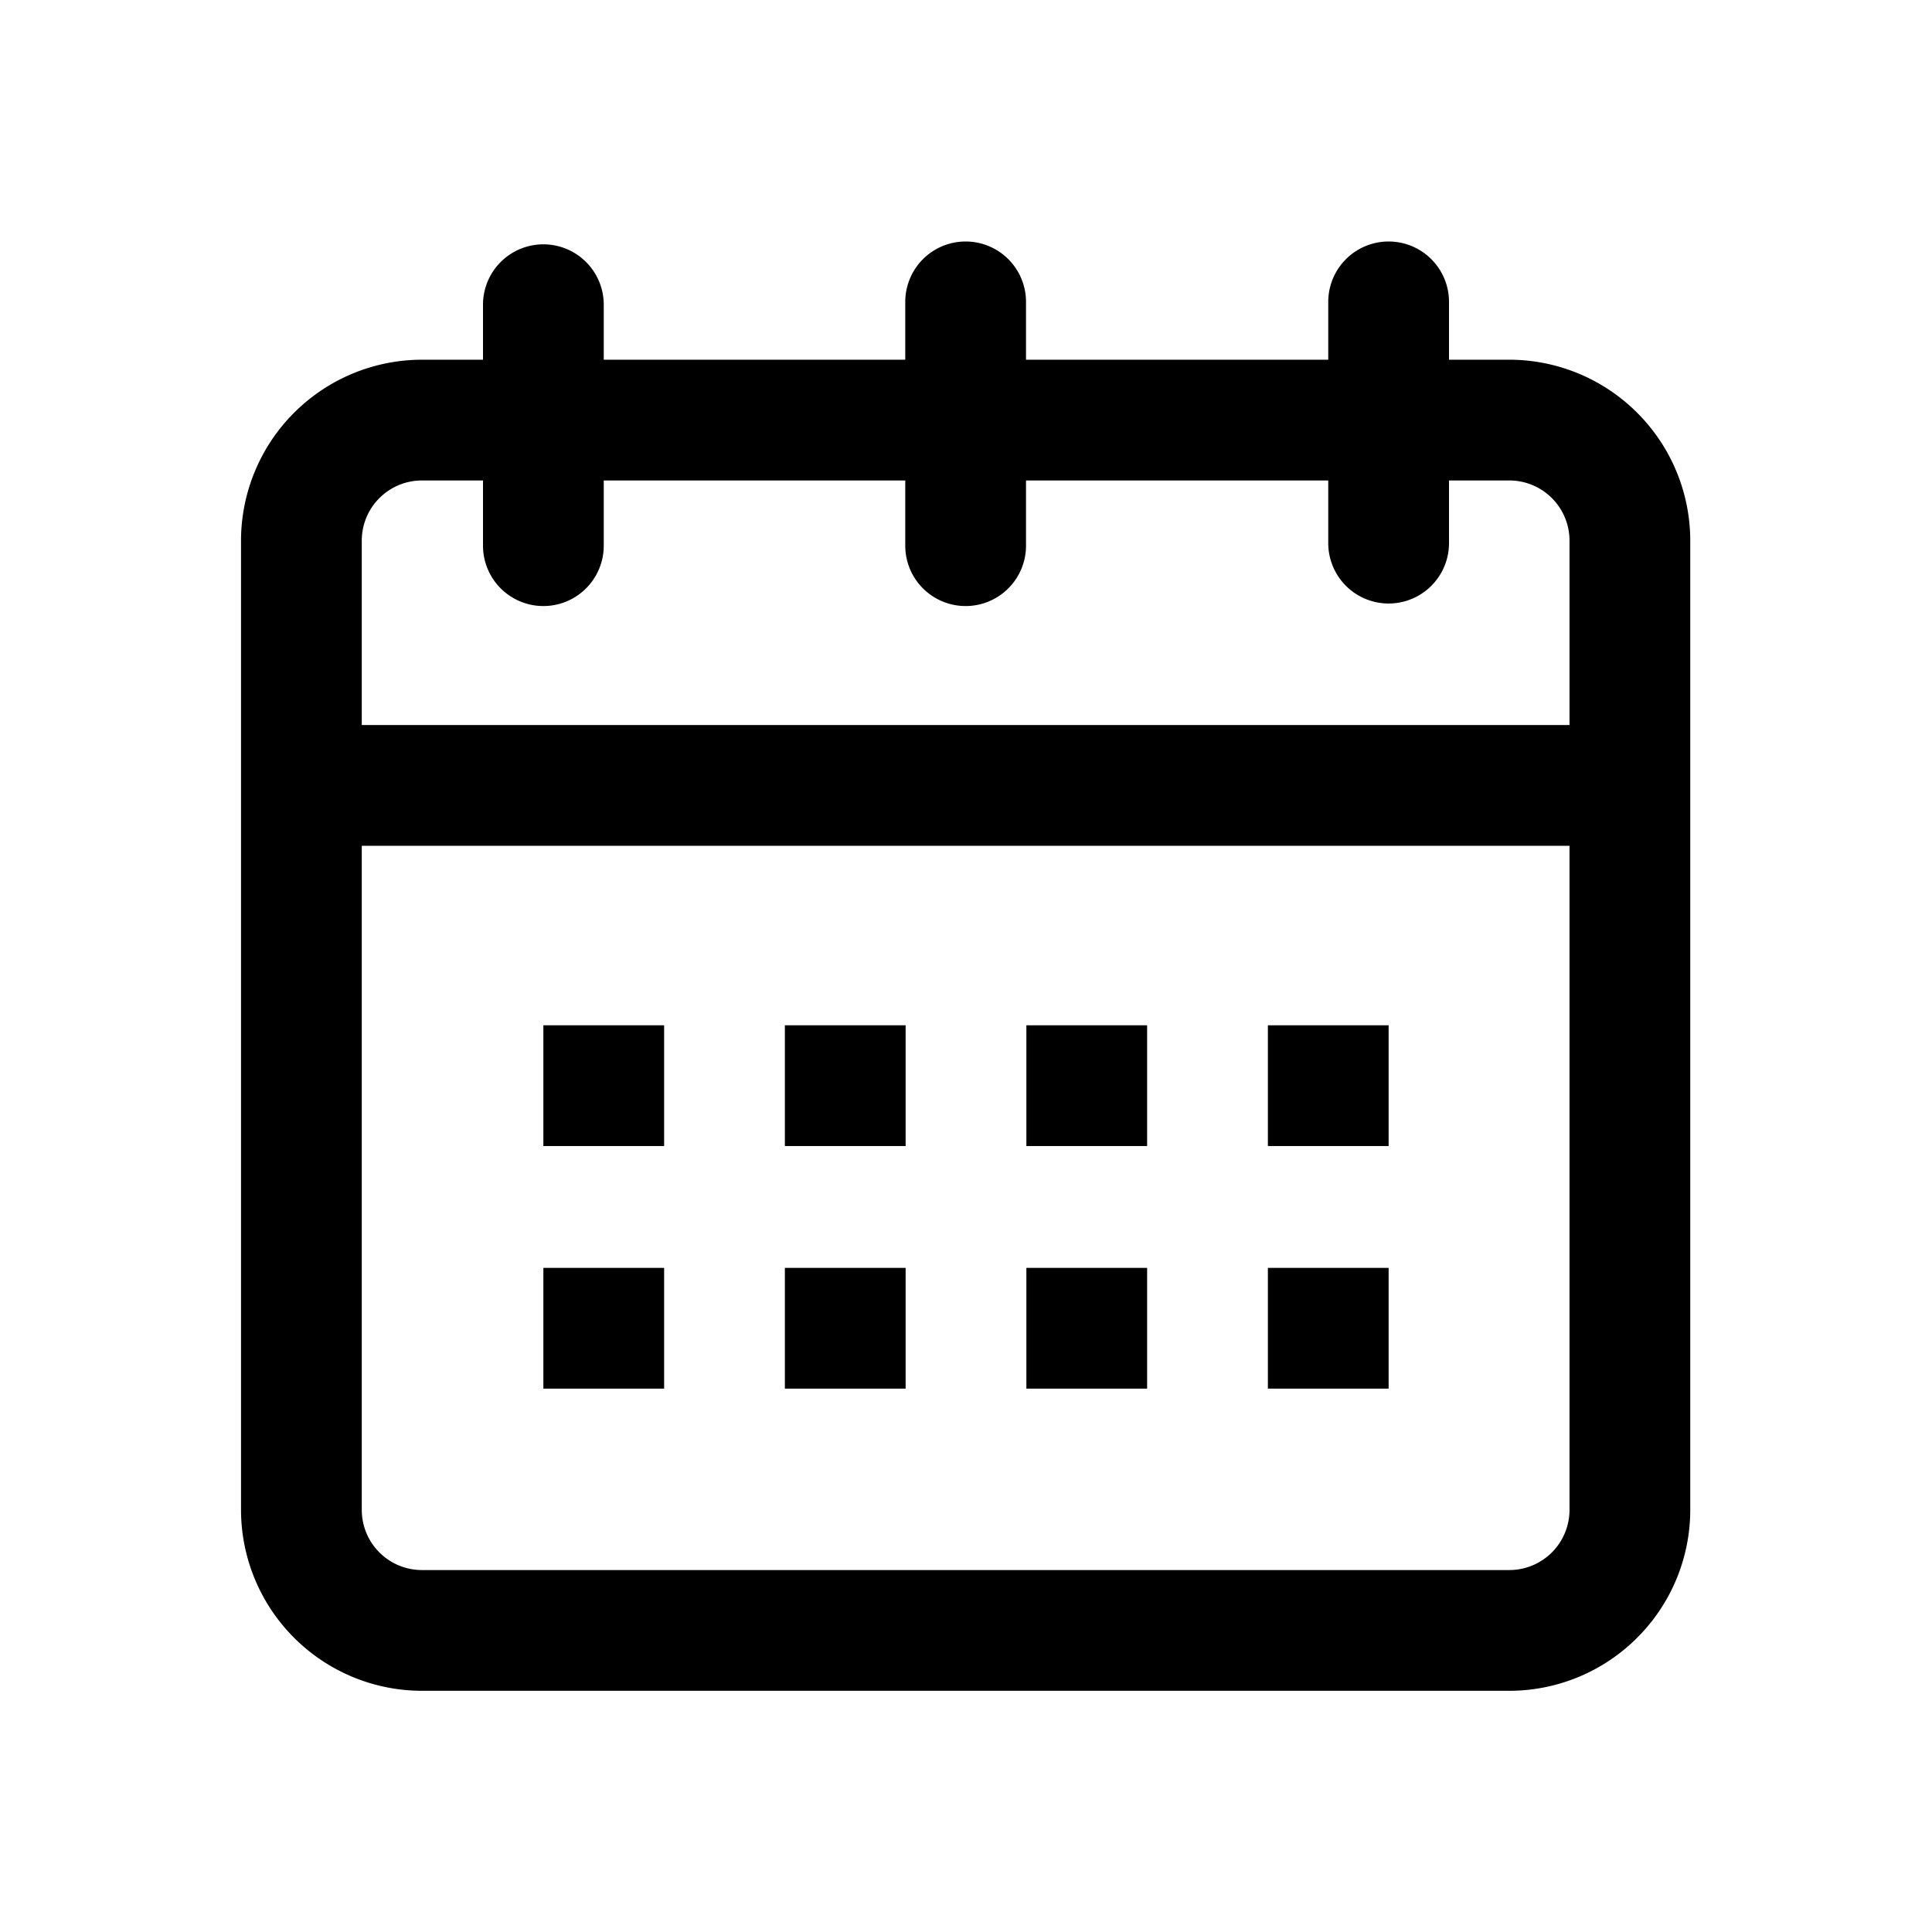 <svg xmlns="http://www.w3.org/2000/svg" version="1.1" xmlns:xlink="http://www.w3.org/1999/xlink" width="512" height="512" x="0" y="0" viewBox="0 0 32 32" style="enable-background:new 0 0 512 512" xml:space="preserve" fill-rule="evenodd" class=""><g><path d="M14.994 5.958H10v-.911a1 1 0 0 0-2 0v.911H6.992a3 3 0 0 0-3 3v16.047a3 3 0 0 0 3 3h18.004c.796 0 1.559-.316 2.121-.879a2.996 2.996 0 0 0 .879-2.121V8.958c0-.796-.316-1.559-.879-2.121a2.996 2.996 0 0 0-2.121-.879H24V5a1 1 0 0 0-2 0v.958h-5.006V5a1 1 0 0 0-2 0zm11.002 8.051v10.996a.997.997 0 0 1-1 1H6.992a.997.997 0 0 1-1-1V14.009zM24 7.958v1.038a1 1 0 0 1-2 0V7.958h-5.006v1.08a1 1 0 0 1-2 0v-1.08H10v1.08a1 1 0 0 1-2 0v-1.08H6.992a.997.997 0 0 0-1 1v3.051h20.004V8.958a.997.997 0 0 0-1-1z" fill="#000000" opacity="1" data-original="#000000" class=""></path><path d="M9 16.982h2v2H9zM9 21h2v2H9zM13 16.982h2v2h-2zM13 21h2v2h-2zM17 16.982h2v2h-2zM17 21h2v2h-2zM21 16.982h2v2h-2zM21 21h2v2h-2z" fill="#000000" opacity="1" data-original="#000000" class=""></path></g></svg>